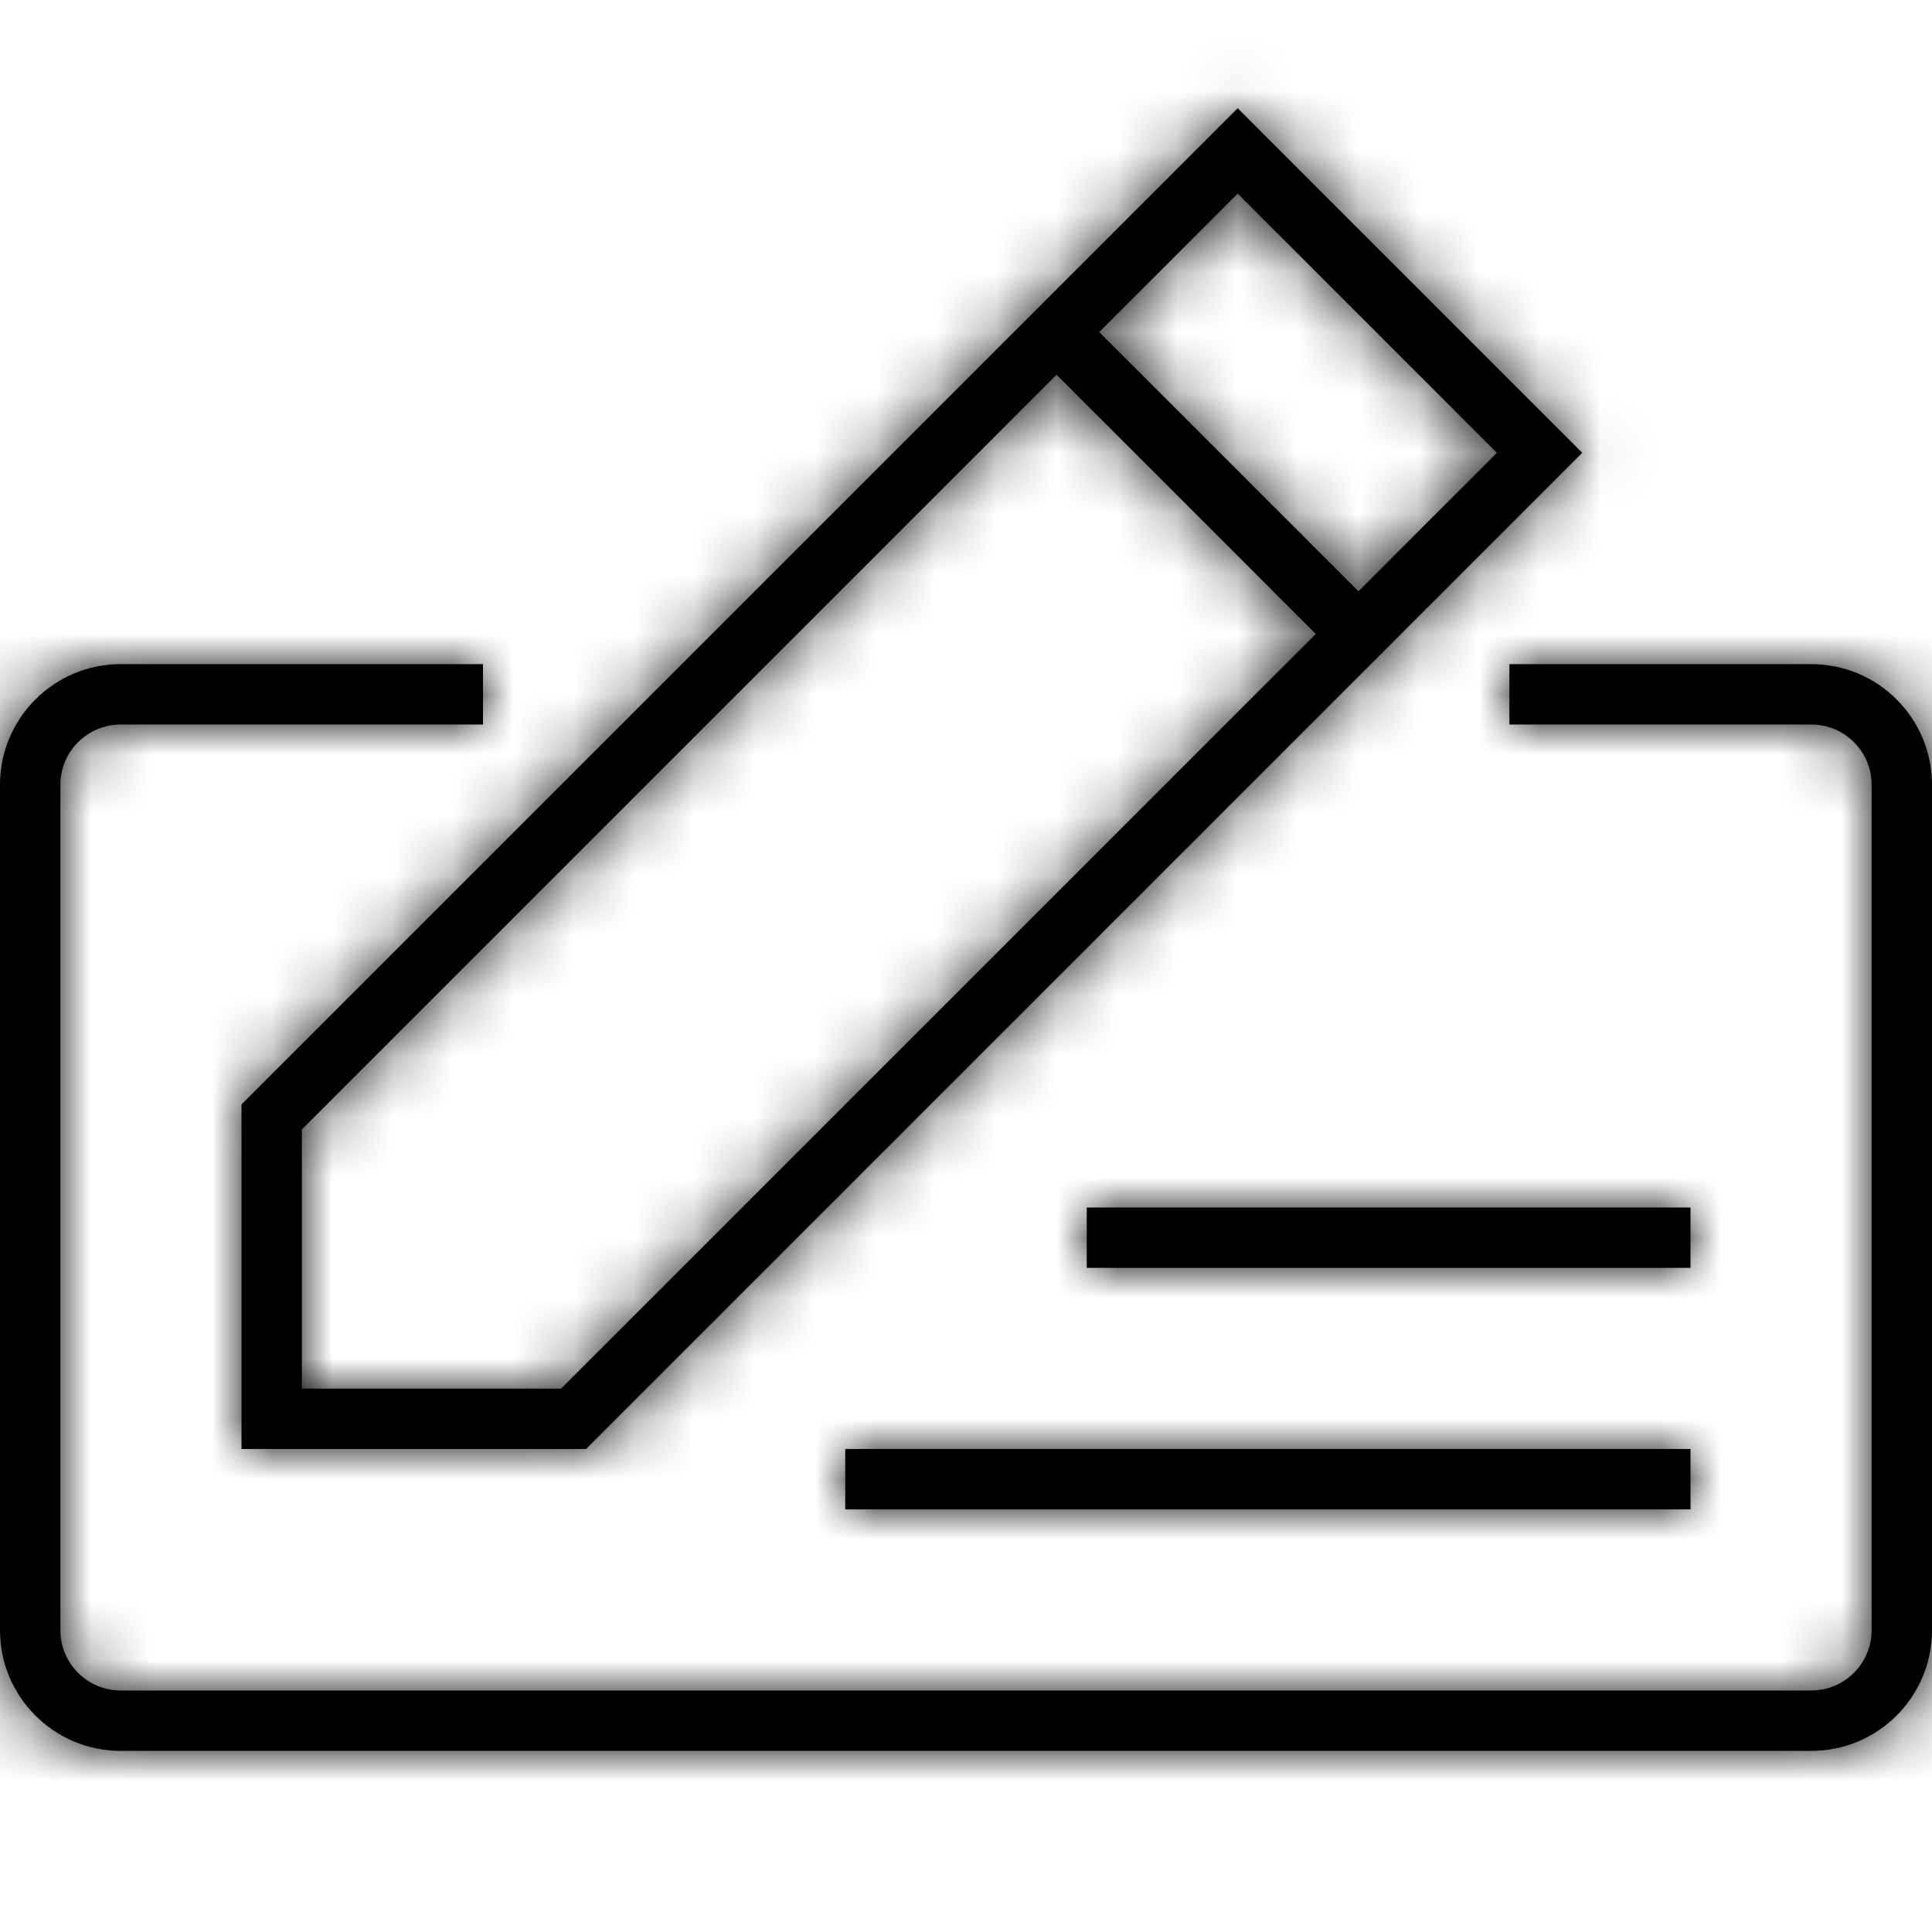 <?xml version="1.0" encoding="UTF-8"?>
<svg width="32px" height="32px" viewBox="0 0 32 32" version="1.1" xmlns="http://www.w3.org/2000/svg" xmlns:xlink="http://www.w3.org/1999/xlink">
    <!-- Generator: sketchtool 54.1 (76490) - https://sketchapp.com -->
    <title>77503f08-0b50-47f0-9e35-cf4969cd0233@1.00x</title>
    <desc>Created with sketchtool.</desc>
    <defs>
        <path d="M25,12 L25,11 L30,11 C31.105,11 32,11.895 32,13 L32,27 C32,28.105 31.105,29 30,29 L2,29 C0.895,29 1.48029737e-16,28.105 0,27 L0,13 C-1.48029737e-16,11.895 0.895,11 2,11 L8,11 L8,12 L2,12 C1.448,12 1,12.448 1,13 L1,27 C1,27.552 1.448,28 2,28 L30,28 C30.552,28 31,27.552 31,27 L31,13 C31,12.448 30.552,12 30,12 L25,12 Z M14,24 L28,24 L28,25 L14,25 L14,24 Z M18,20 L28,20 L28,21 L18,21 L18,20 Z M17.5,6.207 L5,18.707 L5,23 L9.293,23 L21.793,10.5 L17.5,6.207 Z M18.207,5.5 L22.5,9.793 L24.793,7.5 L20.5,3.207 L18.207,5.5 Z M4,18.293 L20.5,1.793 L26.207,7.5 L9.707,24 L4,24 L4,18.293 Z" id="path-1"></path>
    </defs>
    <g id="Symbols" stroke="none" stroke-width="1" fill="none" fill-rule="evenodd">
        <g id="Icons-/-Billing-/-32-/-ACH">
            <mask id="mask-2" fill="white">
                <use xlink:href="#path-1"></use>
            </mask>
            <use id="Combined-Shape" fill="#000000" fill-rule="nonzero" xlink:href="#path-1"></use>
            <g id="Colors-/-Black" mask="url(#mask-2)" fill="#000000">
                <rect id="Rectangle" x="0" y="0" width="32" height="32"></rect>
            </g>
        </g>
    </g>
</svg>
